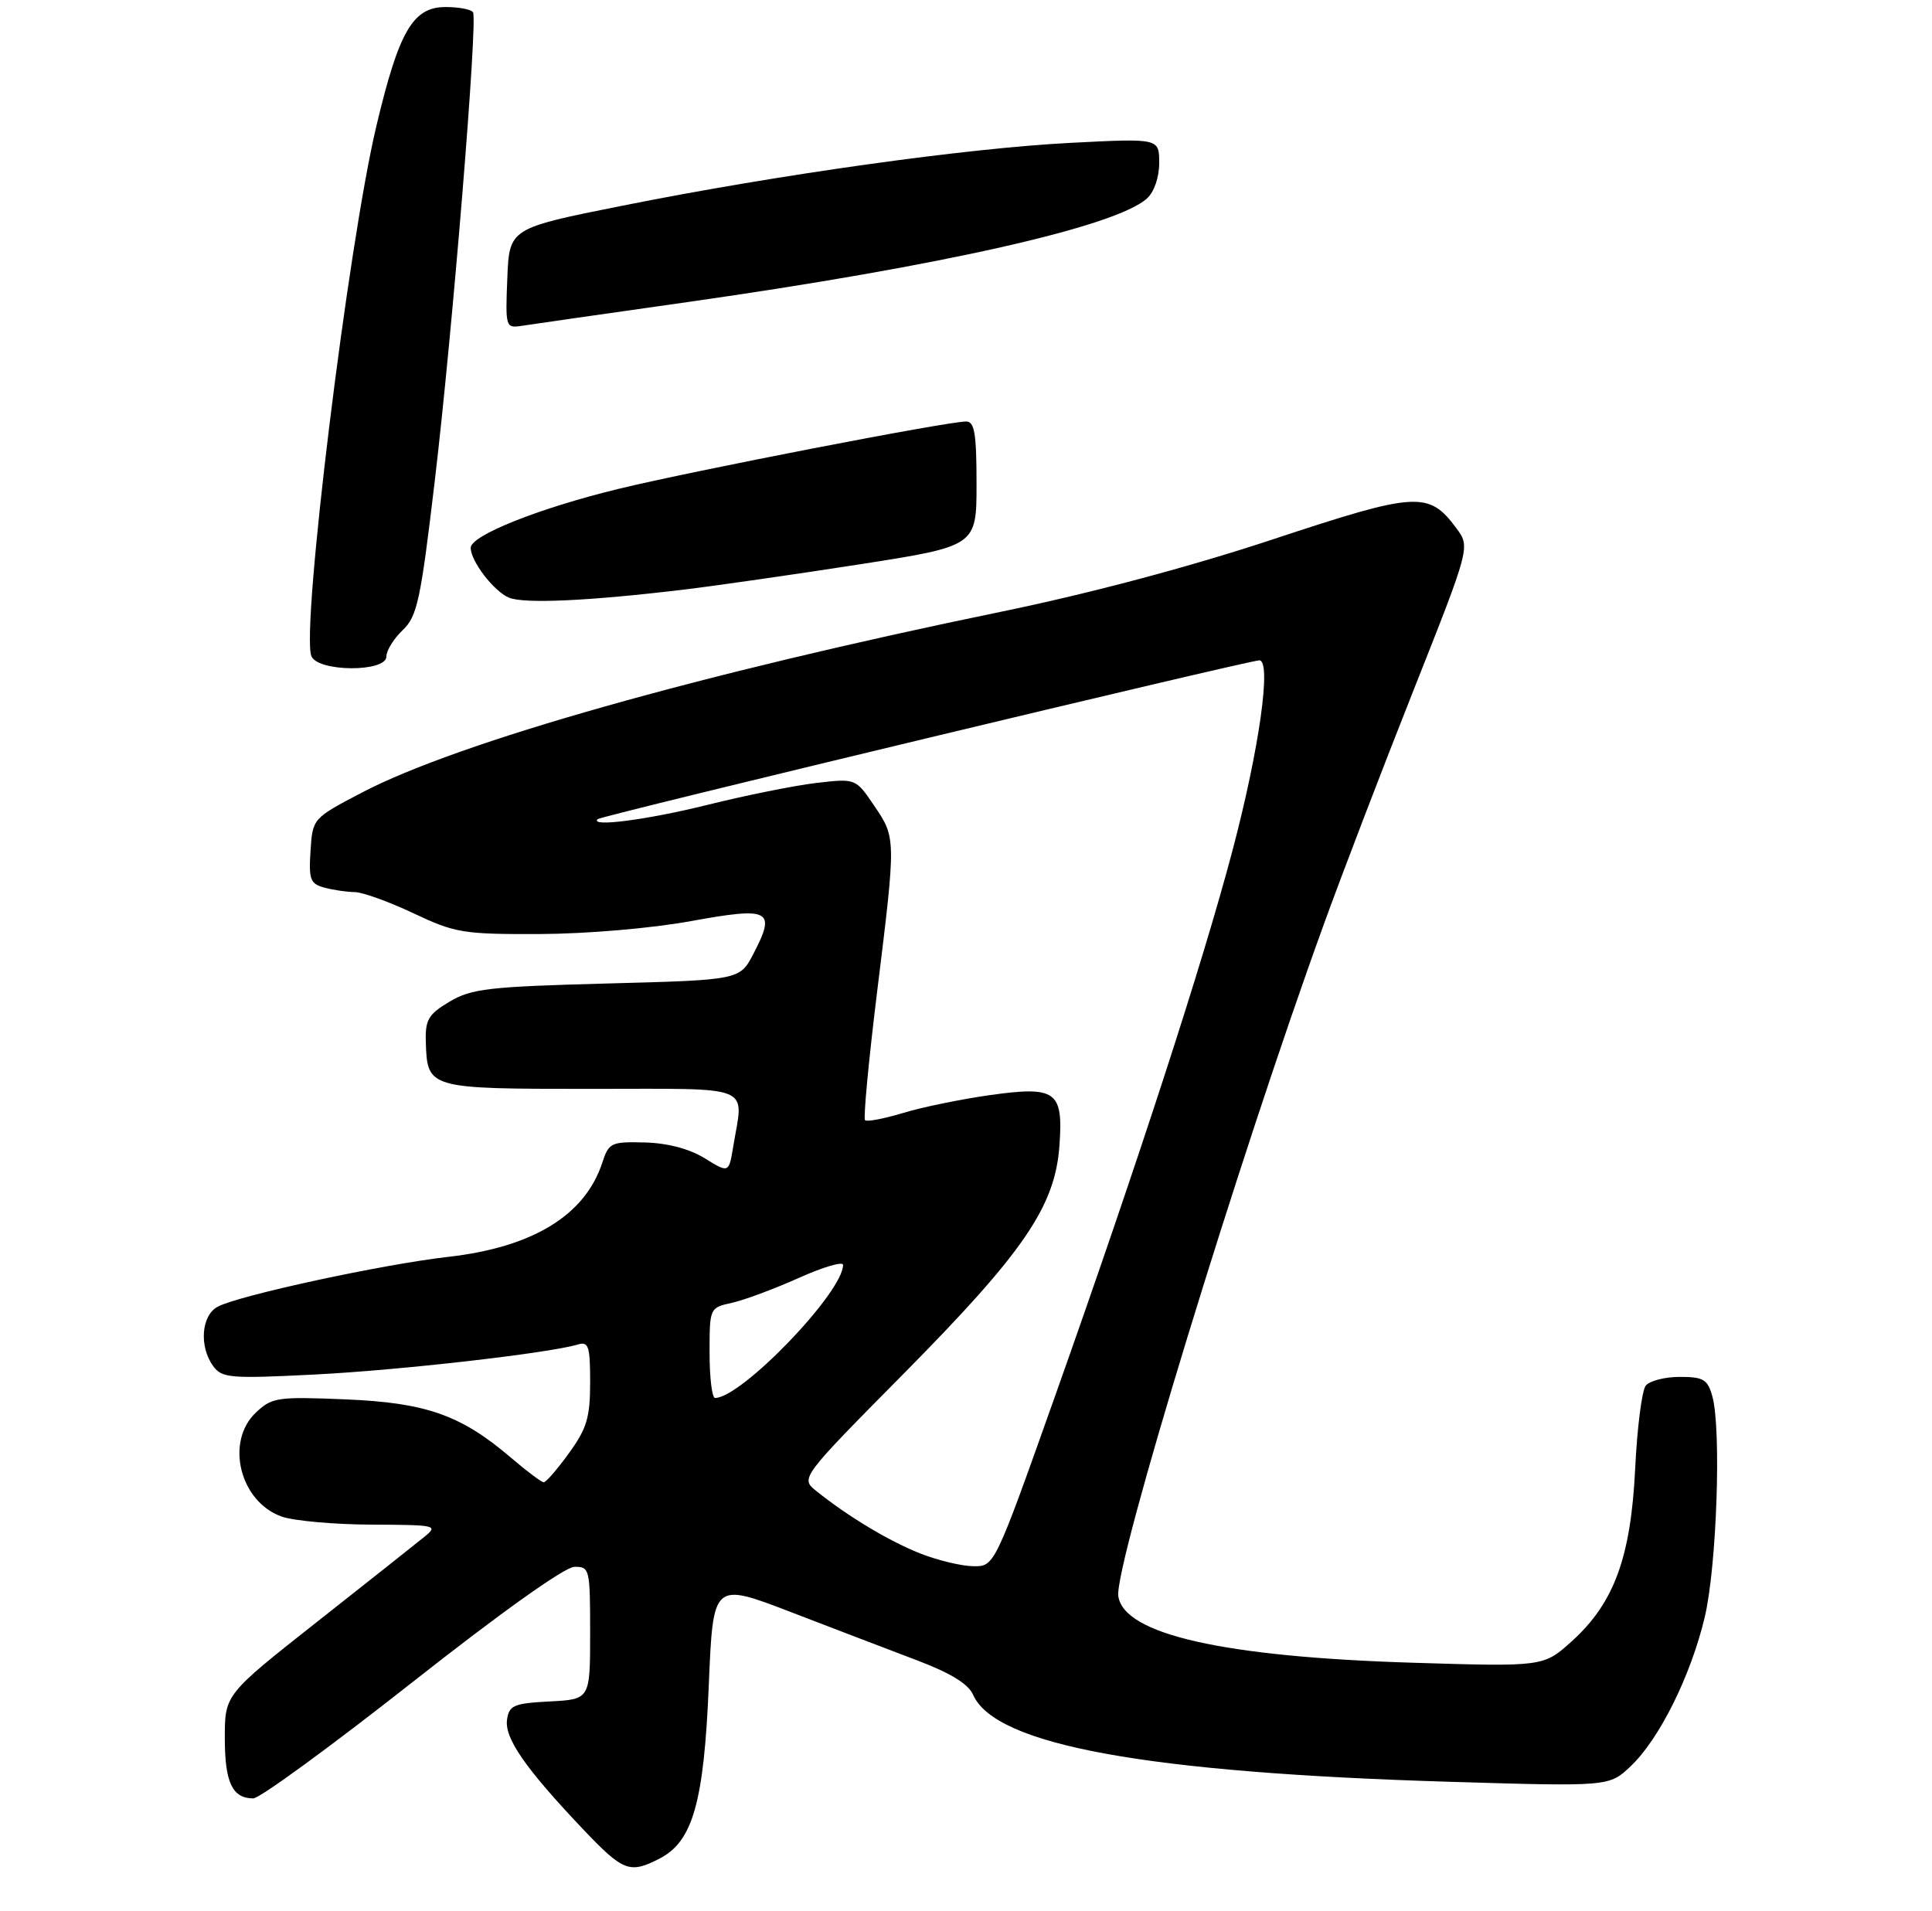 <?xml version="1.0" encoding="UTF-8" standalone="no"?>
<!DOCTYPE svg PUBLIC "-//W3C//DTD SVG 1.1//EN" "http://www.w3.org/Graphics/SVG/1.1/DTD/svg11.dtd" >
<svg xmlns="http://www.w3.org/2000/svg" xmlns:xlink="http://www.w3.org/1999/xlink" version="1.1" viewBox="0 0 275 272">
 <g >
 <path fill="currentColor"
d=" M 93.93 264.54 C 98.62 262.11 100.20 256.50 100.89 239.86 C 101.50 225.23 101.50 225.23 112.50 229.45 C 118.55 231.78 126.66 234.88 130.51 236.34 C 135.28 238.14 137.84 239.71 138.51 241.25 C 141.66 248.42 163.14 252.34 206.46 253.64 C 229.06 254.32 229.06 254.32 232.12 251.41 C 236.19 247.55 240.65 238.58 242.64 230.25 C 244.36 223.08 245.04 203.42 243.73 198.75 C 243.06 196.36 242.46 196.00 239.10 196.00 C 236.98 196.00 234.80 196.56 234.25 197.25 C 233.71 197.94 233.03 203.24 232.75 209.04 C 232.14 221.68 229.75 228.19 223.74 233.62 C 219.71 237.26 219.71 237.26 201.11 236.69 C 174.15 235.86 159.95 232.65 159.18 227.21 C 158.57 222.94 176.29 165.00 188.46 131.50 C 191.05 124.35 196.80 109.35 201.23 98.18 C 209.28 77.86 209.28 77.86 207.29 75.18 C 203.36 69.89 201.67 70.00 181.20 76.77 C 169.33 80.70 155.20 84.46 142.50 87.08 C 99.73 95.89 65.21 105.65 51.50 112.83 C 44.50 116.50 44.50 116.50 44.20 121.12 C 43.93 125.22 44.16 125.81 46.20 126.36 C 47.47 126.70 49.40 126.98 50.50 126.99 C 51.60 127.00 55.35 128.35 58.84 130.00 C 64.78 132.81 65.91 133.00 76.84 132.96 C 83.53 132.93 92.70 132.15 98.34 131.12 C 109.63 129.07 110.49 129.51 107.26 135.74 C 105.31 139.50 105.31 139.50 86.40 140.00 C 69.58 140.45 67.12 140.73 64.00 142.58 C 60.97 144.38 60.52 145.15 60.61 148.31 C 60.82 154.98 60.88 155.00 84.12 155.00 C 107.69 155.00 105.85 154.25 104.36 163.25 C 103.74 167.00 103.74 167.00 100.31 164.88 C 98.13 163.53 95.04 162.72 91.80 162.63 C 86.98 162.51 86.66 162.66 85.73 165.50 C 83.29 172.99 75.85 177.54 63.83 178.91 C 54.43 179.98 34.00 184.40 30.98 186.01 C 28.65 187.26 28.32 191.69 30.35 194.47 C 31.60 196.17 32.77 196.27 44.84 195.66 C 56.94 195.05 78.09 192.63 82.25 191.39 C 83.78 190.93 84.00 191.61 84.00 196.78 C 84.00 201.77 83.53 203.35 80.99 206.85 C 79.34 209.13 77.72 211.00 77.40 211.00 C 77.08 211.00 75.01 209.45 72.80 207.56 C 65.64 201.43 60.69 199.68 49.19 199.20 C 39.51 198.80 38.73 198.91 36.44 201.06 C 32.01 205.22 34.14 213.81 40.12 215.89 C 41.87 216.50 47.62 217.01 52.90 217.03 C 62.13 217.07 62.42 217.13 60.39 218.78 C 59.23 219.73 52.37 225.16 45.14 230.86 C 32.00 241.22 32.00 241.22 32.00 247.41 C 32.00 253.73 33.07 256.00 36.05 256.00 C 36.96 256.00 47.11 248.59 58.60 239.54 C 71.24 229.58 80.39 223.06 81.75 223.04 C 83.93 223.00 84.00 223.31 84.00 232.45 C 84.00 241.90 84.00 241.90 78.25 242.20 C 73.11 242.47 72.47 242.75 72.17 244.80 C 71.80 247.42 74.75 251.69 82.86 260.25 C 88.72 266.43 89.60 266.78 93.93 264.54 Z  M 55.00 93.45 C 55.00 92.60 56.04 90.91 57.32 89.70 C 59.39 87.73 59.87 85.48 61.88 68.50 C 64.41 47.21 68.02 2.90 67.33 1.75 C 67.08 1.34 65.33 1.00 63.43 1.00 C 58.77 1.00 56.79 4.41 53.57 17.95 C 49.55 34.86 42.84 89.55 44.32 93.39 C 45.19 95.66 55.00 95.72 55.00 93.45 Z  M 97.50 83.91 C 101.90 83.38 113.04 81.78 122.25 80.35 C 139.00 77.74 139.00 77.74 139.00 68.87 C 139.00 61.72 138.71 60.00 137.53 60.00 C 134.80 60.00 98.60 67.02 88.00 69.60 C 76.68 72.36 67.00 76.22 67.00 77.98 C 67.00 79.88 70.28 84.16 72.43 85.07 C 74.59 85.98 83.88 85.55 97.50 83.91 Z  M 98.00 42.98 C 134.04 37.85 158.77 32.27 163.25 28.26 C 164.28 27.33 165.00 25.26 165.00 23.19 C 165.00 19.69 165.00 19.69 152.49 20.33 C 137.65 21.08 110.72 24.85 88.50 29.30 C 72.50 32.50 72.50 32.50 72.21 39.62 C 71.93 46.54 71.98 46.73 74.21 46.39 C 75.47 46.19 86.17 44.66 98.00 42.98 Z  M 131.00 221.14 C 126.58 219.40 120.74 215.89 116.21 212.26 C 113.91 210.42 113.91 210.42 128.71 195.46 C 145.73 178.24 150.18 171.73 150.80 163.09 C 151.36 155.30 150.35 154.56 140.82 155.90 C 136.79 156.47 131.27 157.60 128.55 158.43 C 125.82 159.25 123.38 159.72 123.13 159.46 C 122.87 159.20 123.64 151.01 124.84 141.25 C 127.56 119.20 127.56 119.29 124.39 114.63 C 121.79 110.80 121.79 110.80 116.14 111.46 C 113.04 111.83 106.09 113.23 100.71 114.57 C 92.14 116.70 83.86 117.78 85.08 116.60 C 85.58 116.12 177.75 94.00 179.25 94.00 C 181.02 94.00 179.26 106.57 175.45 121.00 C 171.20 137.12 161.94 165.57 150.17 198.75 C 141.56 223.00 141.56 223.00 138.53 222.95 C 136.86 222.93 133.47 222.11 131.00 221.14 Z  M 101.00 192.58 C 101.00 186.18 101.01 186.16 104.16 185.46 C 105.90 185.08 110.18 183.49 113.66 181.93 C 117.15 180.36 120.00 179.52 120.00 180.06 C 120.00 183.97 105.53 199.00 101.78 199.00 C 101.35 199.00 101.00 196.11 101.00 192.58 Z "/>
</g>
</svg>